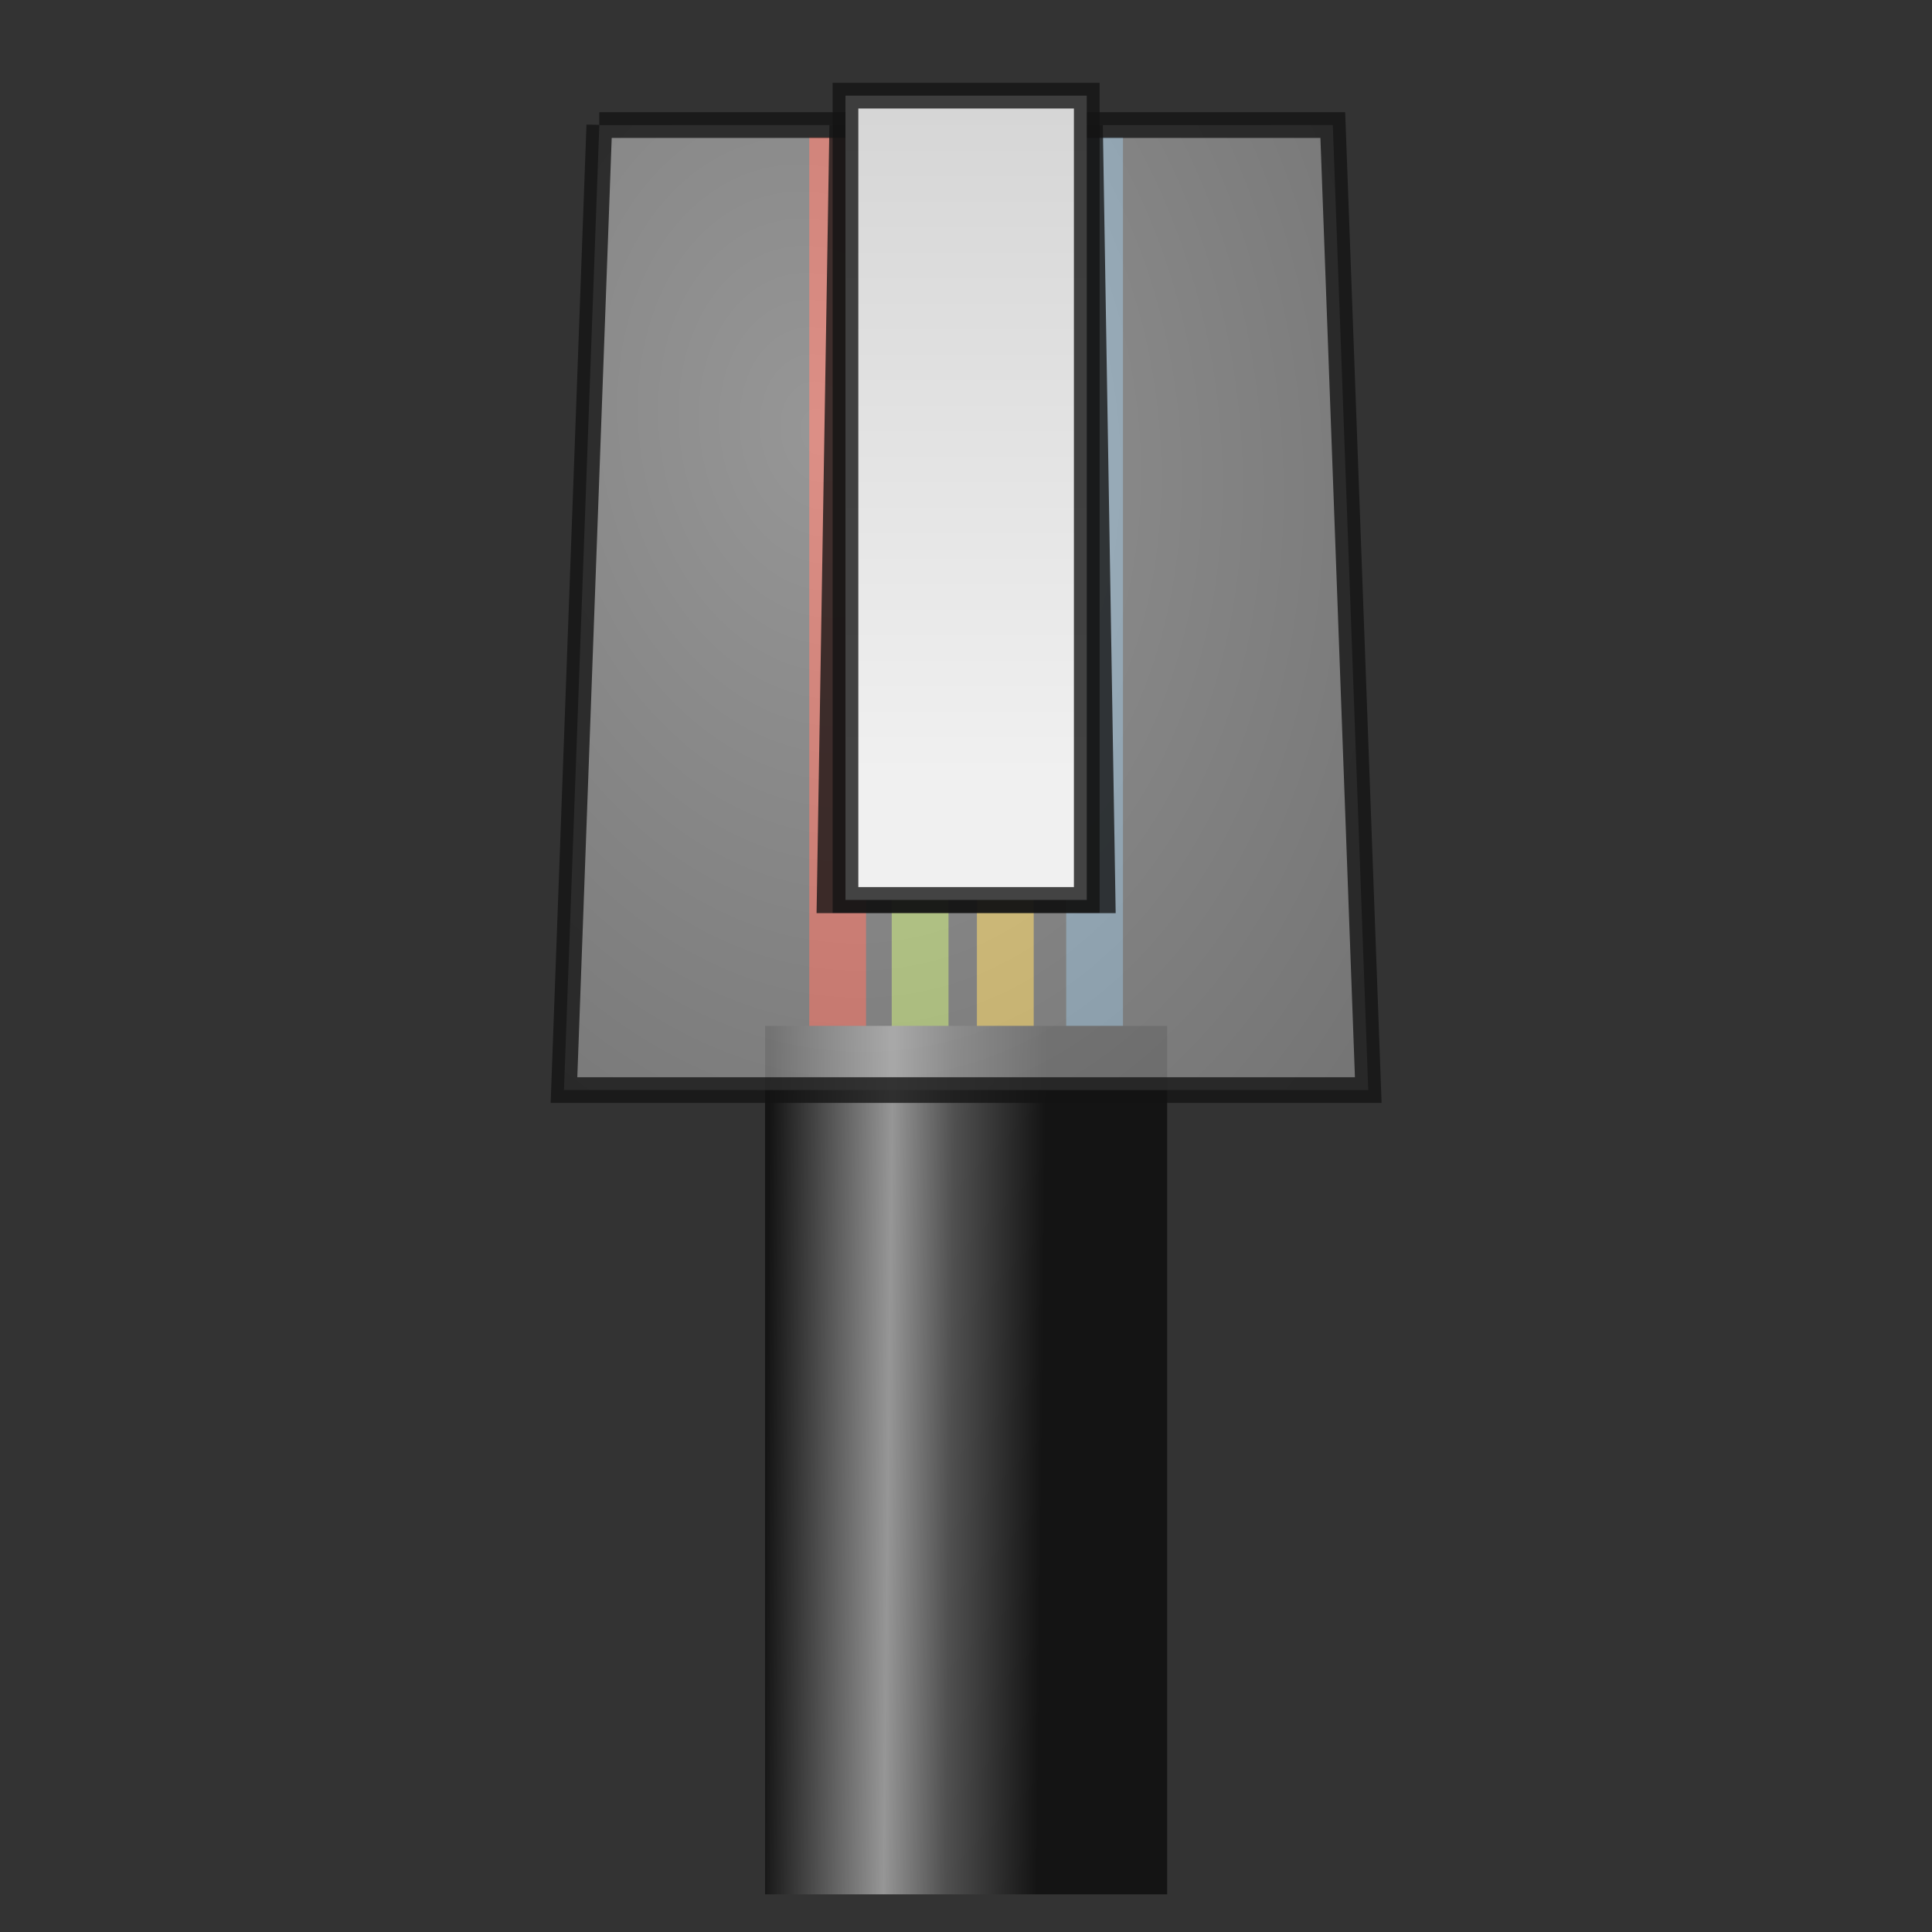 <?xml version="1.0" encoding="UTF-8" standalone="no"?>
<!-- Created with Inkscape (http://www.inkscape.org/) -->

<svg
   xmlns:dc="http://purl.org/dc/elements/1.1/"
   xmlns:cc="http://creativecommons.org/ns#"
   xmlns:rdf="http://www.w3.org/1999/02/22-rdf-syntax-ns#"
   xmlns:svg="http://www.w3.org/2000/svg"
   xmlns="http://www.w3.org/2000/svg"
   xmlns:xlink="http://www.w3.org/1999/xlink"
   xmlns:sodipodi="http://sodipodi.sourceforge.net/DTD/sodipodi-0.dtd"
   xmlns:inkscape="http://www.inkscape.org/namespaces/inkscape"
   width="16"
   height="16"
   id="svg2"
   version="1.1"
   inkscape:version="0.47pre4 r22446"
   sodipodi:docname="nm-device-wired.svg">
  <rect width="100%" height="100%" fill="#333333" stroke="none"/>
  <defs
     id="defs4">
    <linearGradient
       id="linearGradient3818">
      <stop
         id="stop3820"
         offset="0"
         style="stop-color:#f0f0f0;stop-opacity:1;" />
      <stop
         id="stop3822"
         offset="1"
         style="stop-color:#b4b4b4;stop-opacity:1;" />
    </linearGradient>
    <linearGradient
       id="linearGradient3686">
      <stop
         style="stop-color:#333333;stop-opacity:1;"
         offset="0"
         id="stop3688" />
      <stop
         style="stop-color:#333333;stop-opacity:0;"
         offset="1"
         id="stop3690" />
    </linearGradient>
    <linearGradient
       id="linearGradient3656">
      <stop
         style="stop-color:#dcdcdc;stop-opacity:0.588;"
         offset="0"
         id="stop3658" />
      <stop
         style="stop-color:#a0a0a0;stop-opacity:0.588;"
         offset="1"
         id="stop3660" />
    </linearGradient>
    <linearGradient
       id="linearGradient3640">
      <stop
         style="stop-color:#ffffff;stop-opacity:1;"
         offset="0"
         id="stop3642" />
      <stop
         style="stop-color:#ffffff;stop-opacity:0;"
         offset="1"
         id="stop3644" />
    </linearGradient>
    <linearGradient
       id="linearGradient3630">
      <stop
         style="stop-color:#141414;stop-opacity:1;"
         offset="0"
         id="stop3632" />
      <stop
         id="stop3652"
         offset="0.304"
         style="stop-color:#969696;stop-opacity:1;" />
      <stop
         id="stop3650"
         offset="0.458"
         style="stop-color:#505050;stop-opacity:1;" />
      <stop
         id="stop3648"
         offset="0.686"
         style="stop-color:#141414;stop-opacity:1;" />
      <stop
         style="stop-color:#141414;stop-opacity:1;"
         offset="1"
         id="stop3634" />
    </linearGradient>
    <inkscape:perspective
       sodipodi:type="inkscape:persp3d"
       inkscape:vp_x="0 : 526.18109 : 1"
       inkscape:vp_y="0 : 1000 : 0"
       inkscape:vp_z="744.09448 : 526.18109 : 1"
       inkscape:persp3d-origin="372.04724 : 350.78739 : 1"
       id="perspective10" />
    <linearGradient
       inkscape:collect="always"
       xlink:href="#linearGradient3630"
       id="linearGradient3706"
       gradientUnits="userSpaceOnUse"
       gradientTransform="matrix(1.667,0,0,1,-5.208,0)"
       x1="7.062"
       y1="1048.088"
       x2="8.562"
       y2="1048.099" />
    <radialGradient
       inkscape:collect="always"
       xlink:href="#linearGradient3656"
       id="radialGradient3708"
       gradientUnits="userSpaceOnUse"
       gradientTransform="matrix(0.509,1.732,-2.201,0.646,2295.225,356.236)"
       cx="6.741"
       cy="1041.111"
       fx="6.741"
       fy="1041.111"
       r="2.5" />
    <linearGradient
       inkscape:collect="always"
       xlink:href="#linearGradient3686"
       id="linearGradient3710"
       gradientUnits="userSpaceOnUse"
       x1="7.812"
       y1="1039.264"
       x2="7.812"
       y2="1045.991" />
    <linearGradient
       inkscape:collect="always"
       xlink:href="#linearGradient3656"
       id="linearGradient3712"
       gradientUnits="userSpaceOnUse"
       x1="8.562"
       y1="1044.081"
       x2="8.562"
       y2="1039.081" />
    <linearGradient
       inkscape:collect="always"
       xlink:href="#linearGradient3656"
       id="linearGradient3778"
       gradientUnits="userSpaceOnUse"
       x1="8.562"
       y1="1044.081"
       x2="8.562"
       y2="1039.081"
       gradientTransform="matrix(1.252,0,0,1.252,-1.126,-264.888)" />
    <linearGradient
       inkscape:collect="always"
       xlink:href="#linearGradient3686"
       id="linearGradient3781"
       gradientUnits="userSpaceOnUse"
       x1="7.812"
       y1="1039.264"
       x2="7.812"
       y2="1045.991"
       gradientTransform="matrix(1.252,0,0,1.252,-1.126,-264.888)" />
    <radialGradient
       inkscape:collect="always"
       xlink:href="#linearGradient3656"
       id="radialGradient3784"
       gradientUnits="userSpaceOnUse"
       gradientTransform="matrix(0.637,2.168,-2.756,0.809,2872.302,181.09)"
       cx="6.741"
       cy="1041.111"
       fx="6.741"
       fy="1041.111"
       r="2.5" />
    <linearGradient
       inkscape:collect="always"
       xlink:href="#linearGradient3630"
       id="linearGradient3788"
       gradientUnits="userSpaceOnUse"
       gradientTransform="matrix(2.087,0,0,1.252,-7.646,-264.888)"
       x1="7.062"
       y1="1048.088"
       x2="8.562"
       y2="1048.099" />
    <linearGradient
       inkscape:collect="always"
       xlink:href="#linearGradient3630"
       id="linearGradient3797"
       gradientUnits="userSpaceOnUse"
       gradientTransform="matrix(2.087,0,0,1.252,-7.646,-264.888)"
       x1="7.062"
       y1="1048.088"
       x2="8.562"
       y2="1048.099" />
    <radialGradient
       inkscape:collect="always"
       xlink:href="#linearGradient3656"
       id="radialGradient3799"
       gradientUnits="userSpaceOnUse"
       gradientTransform="matrix(0.637,2.168,-2.756,0.809,2872.302,181.09)"
       cx="6.741"
       cy="1041.111"
       fx="6.741"
       fy="1041.111"
       r="2.5" />
    <linearGradient
       inkscape:collect="always"
       xlink:href="#linearGradient3686"
       id="linearGradient3801"
       gradientUnits="userSpaceOnUse"
       gradientTransform="matrix(1.252,0,0,1.252,-1.126,-264.888)"
       x1="7.812"
       y1="1039.264"
       x2="7.812"
       y2="1045.991" />
    <linearGradient
       inkscape:collect="always"
       xlink:href="#linearGradient3656"
       id="linearGradient3803"
       gradientUnits="userSpaceOnUse"
       gradientTransform="matrix(1.252,0,0,1.252,-1.126,-264.888)"
       x1="8.562"
       y1="1044.081"
       x2="8.562"
       y2="1039.081" />
    <linearGradient
       inkscape:collect="always"
       xlink:href="#linearGradient3818"
       id="linearGradient3806"
       gradientUnits="userSpaceOnUse"
       gradientTransform="matrix(1.252,0,0,1.252,-1.781,-263.48)"
       x1="7.812"
       y1="1043.243"
       x2="7.812"
       y2="1033.72" />
    <radialGradient
       inkscape:collect="always"
       xlink:href="#linearGradient3656"
       id="radialGradient3812"
       gradientUnits="userSpaceOnUse"
       gradientTransform="matrix(0.465,2.966,-2.192,0.344,2285.815,661.859)"
       cx="6.741"
       cy="1041.111"
       fx="6.741"
       fy="1041.111"
       r="2.5" />
    <linearGradient
       inkscape:collect="always"
       xlink:href="#linearGradient3630"
       id="linearGradient3816"
       gradientUnits="userSpaceOnUse"
       gradientTransform="matrix(2.087,0,0,1.352,-8.301,-368.595)"
       x1="7.062"
       y1="1048.088"
       x2="8.562"
       y2="1048.099" />
    <linearGradient
       inkscape:collect="always"
       xlink:href="#linearGradient3630"
       id="linearGradient2865"
       gradientUnits="userSpaceOnUse"
       gradientTransform="matrix(2.087,0,0,1.352,-8.301,-368.595)"
       x1="7.062"
       y1="1048.088"
       x2="8.562"
       y2="1048.099" />
    <radialGradient
       inkscape:collect="always"
       xlink:href="#linearGradient3656"
       id="radialGradient2867"
       gradientUnits="userSpaceOnUse"
       gradientTransform="matrix(0.465,2.966,-2.192,0.344,2285.815,661.859)"
       cx="6.741"
       cy="1041.111"
       fx="6.741"
       fy="1041.111"
       r="2.5" />
    <linearGradient
       inkscape:collect="always"
       xlink:href="#linearGradient3818"
       id="linearGradient2869"
       gradientUnits="userSpaceOnUse"
       gradientTransform="matrix(1.252,0,0,1.252,-1.781,-263.48)"
       x1="7.812"
       y1="1043.243"
       x2="7.812"
       y2="1033.72" />
  </defs>
  <sodipodi:namedview
     id="base"
     pagecolor="#ffffff"
     bordercolor="#666666"
     borderopacity="1.0"
     inkscape:pageopacity="0.0"
     inkscape:pageshadow="2"
     inkscape:zoom="15.839192"
     inkscape:cx="6.5992033"
     inkscape:cy="1.282764"
     inkscape:document-units="px"
     inkscape:current-layer="layer1"
     showgrid="false"
     inkscape:window-width="1278"
     inkscape:window-height="712"
     inkscape:window-x="0"
     inkscape:window-y="25"
     inkscape:window-maximized="1" />
  <g
     inkscape:label="Livello 1"
     inkscape:groupmode="layer"
     id="layer1"
     transform="translate(0,-1036.362)">
    <g
       id="g2854"
       transform="matrix(1.064,0,0,1.064,-0.511,-66.599)">
      <g
         transform="translate(0.055,0)"
         id="g3837">
        <rect
           style="fill:#de220c;fill-opacity:1;fill-rule:nonzero;stroke:none"
           id="rect3829"
           width="0.442"
           height="7.008"
           x="6.724"
           y="1.321"
           transform="translate(0,1036.362)" />
        <rect
           y="1037.684"
           x="8.724"
           height="7.008"
           width="0.442"
           id="rect3831"
           style="fill:#5785a6;fill-opacity:1;fill-rule:nonzero;stroke:none" />
        <rect
           style="fill:#e3b216;fill-opacity:1;fill-rule:nonzero;stroke:none"
           id="rect3833"
           width="0.442"
           height="7.008"
           x="8.029"
           y="1037.684" />
        <rect
           y="1037.684"
           x="7.366"
           height="7.008"
           width="0.442"
           id="rect3835"
           style="fill:#9cc430;fill-opacity:1;fill-rule:nonzero;stroke:none" />
      </g>
      <rect
         y="1044.602"
         x="6.435"
         height="6.76"
         width="3.13"
         id="rect2856"
         style="fill:url(#linearGradient2865);fill-opacity:1;fill-rule:nonzero;stroke:none" />
      <path
         sodipodi:nodetypes="ccccc"
         id="rect2854"
         d="m 5.145,1037.591 5.709,-10e-5 0.276,7.511 -6.26,0 0.275,-7.511 z"
         style="fill:url(#radialGradient2867);fill-opacity:1;fill-rule:nonzero;stroke:#141414;stroke-width:0.2;stroke-miterlimit:4;stroke-opacity:0.784;stroke-dasharray:none" />
      <path
         sodipodi:nodetypes="ccccc"
         id="rect3682"
         d="m 6.936,1037.591 2.128,0 0.1,6.134 -2.328,-3e-4 0.1,-6.134 z"
         style="fill:#141414;fill-opacity:0.784;fill-rule:nonzero;stroke:none" />
      <rect
         y="1037.362"
         x="7.061"
         height="6.26"
         width="1.878"
         id="rect3654"
         style="fill:url(#linearGradient2869);fill-opacity:1;fill-rule:nonzero;stroke:#141414;stroke-width:0.2;stroke-miterlimit:4;stroke-opacity:0.784;stroke-dasharray:none" />
    </g>
  </g>
</svg>
